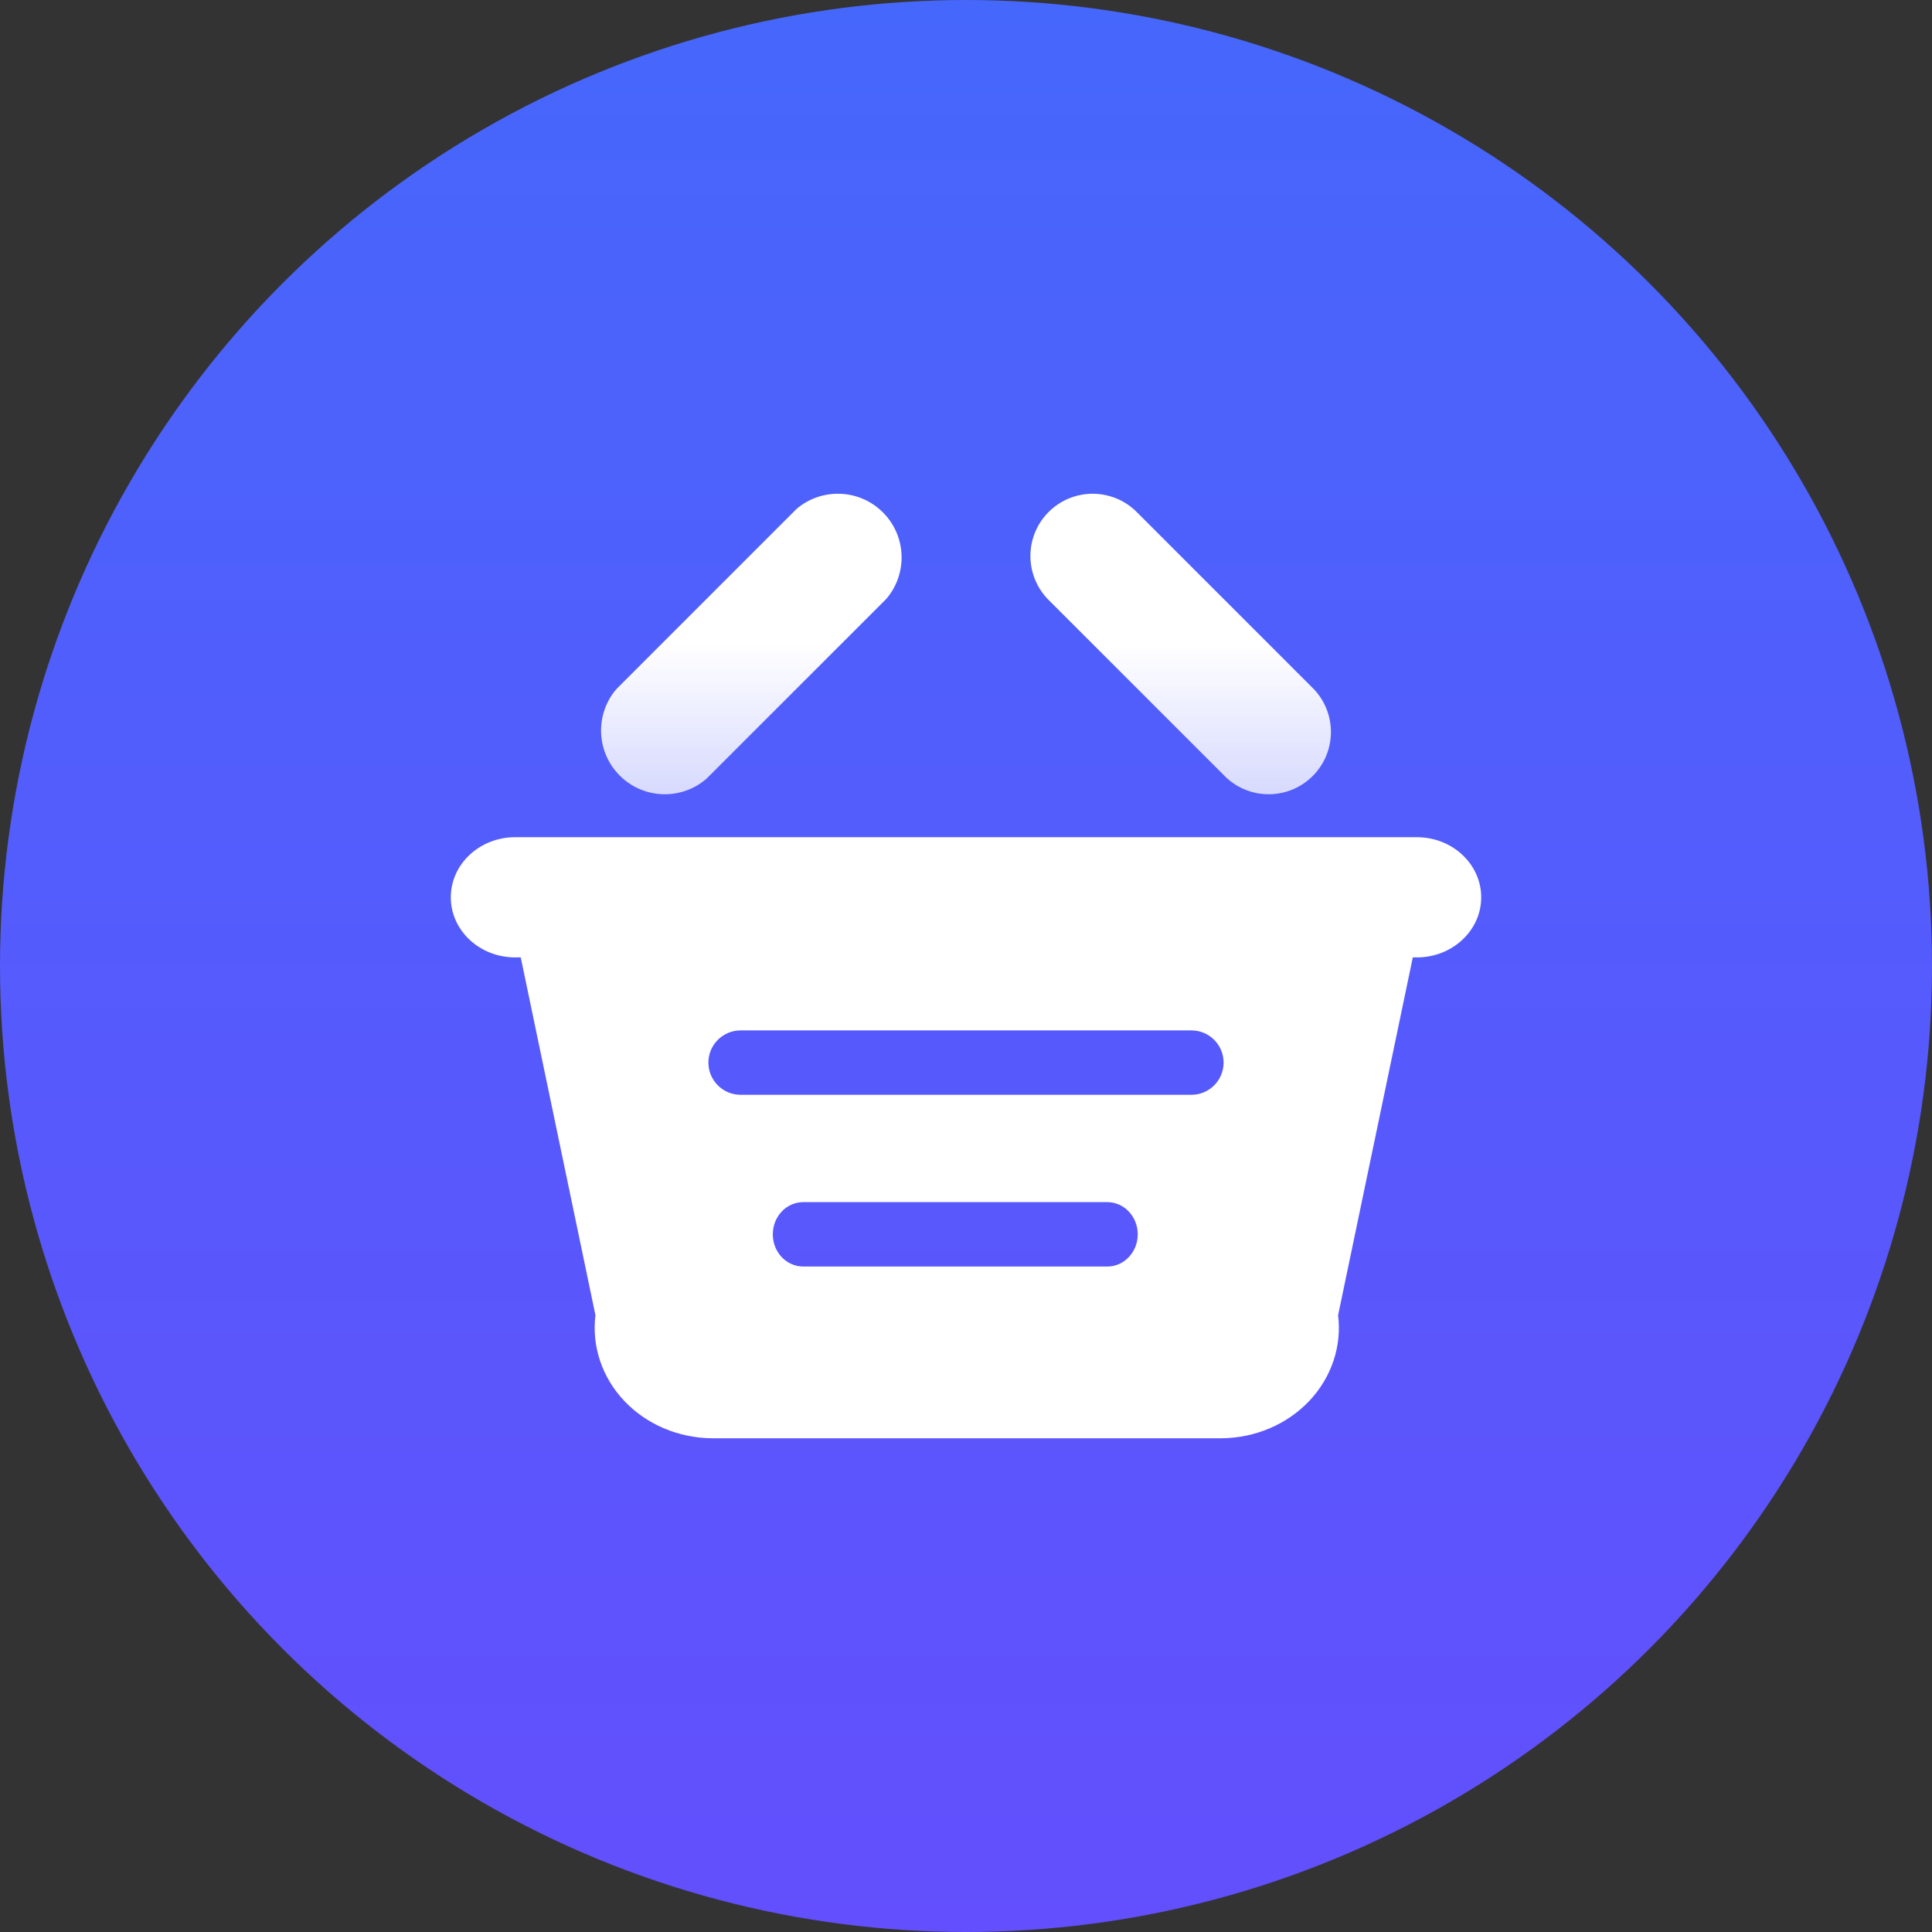 <?xml version="1.0" encoding="UTF-8"?>
<svg width="90px" height="90px" viewBox="0 0 90 90" version="1.1" xmlns="http://www.w3.org/2000/svg" xmlns:xlink="http://www.w3.org/1999/xlink">
    <rect x="0" y="0" width="90" height="90" fill="#333333" stroke="none"/>
    <!-- Generator: Sketch 50.2 (55047) - http://www.bohemiancoding.com/sketch -->
    <title>批发采购</title>
    <desc>Created with Sketch.</desc>
    <defs>
        <linearGradient x1="50%" y1="0%" x2="50%" y2="100%" id="linearGradient-1">
            <stop stop-color="#4667FB" offset="0%"></stop>
            <stop stop-color="#634FFD" offset="100%"></stop>
        </linearGradient>
        <linearGradient x1="-12.273%" y1="50%" x2="-12.273%" y2="139.307%" id="linearGradient-2">
            <stop stop-color="#FFFFFF" offset="0%"></stop>
            <stop stop-color="#FFFFFF" stop-opacity="0.573" offset="100%"></stop>
        </linearGradient>
    </defs>
    <g id="Page-1" stroke="none" stroke-width="1" fill="none" fill-rule="evenodd">
        <g id="发布-copy-4" transform="translate(-480, -508)">
            <g id="3" transform="translate(19, 508)">
                <g id="批发采购" transform="translate(461, 0)">
                    <g>
                        <circle id="Oval" fill="url(#linearGradient-1)" cx="45" cy="45" r="45"></circle>
                        <g id="采购申请单" transform="translate(21, 23)">
                            <path d="M45,21.6 L44.814,21.6 L41.334,38.268 C41.513,39.719 41.023,41.171 39.987,42.265 C38.95,43.358 37.465,43.989 35.901,44 L12.171,44 C10.607,43.989 9.122,43.358 8.085,42.265 C7.049,41.171 6.559,39.719 6.738,38.268 L3.258,21.6 L3,21.6 C1.343,21.6 3.74700272e-16,20.346 0,18.8 C-3.74700272e-16,17.254 1.343,16 3,16 L45,16 C46.657,16 48,17.254 48,18.8 C48,20.346 46.657,21.6 45,21.6 Z M16.417,36 L30.583,36 C31.366,36 32,35.328 32,34.5 C32,33.672 31.366,33 30.583,33 L16.417,33 C15.634,33 15,33.672 15,34.5 C15,35.328 15.634,36 16.417,36 Z M34.5,25 L13.5,25 C12.672,25 12,25.672 12,26.5 C12,27.328 12.672,28 13.5,28 L34.5,28 C35.328,28 36,27.328 36,26.5 C36,25.672 35.328,25 34.5,25 Z" id="Shape" fill="#FFFFFF" fill-rule="nonzero"></path>
                            <path d="M36.121,13.221 L27.922,5.022 C27.147,4.298 26.828,3.21 27.09,2.182 C27.353,1.155 28.155,0.353 29.182,0.09 C30.21,-0.172 31.298,0.147 32.022,0.922 L40.221,9.121 C41.286,10.264 41.255,12.045 40.15,13.15 C39.045,14.255 37.264,14.286 36.121,13.221 Z" id="Path" fill="url(#linearGradient-2)"></path>
                            <path d="M11.9,13.286 C10.722,14.295 8.966,14.227 7.87,13.13 C6.773,12.034 6.705,10.278 7.714,9.1 L16.1,0.714 C17.278,-0.295 19.034,-0.227 20.13,0.87 C21.227,1.966 21.295,3.722 20.286,4.9 L11.9,13.286 Z" id="Path" fill="url(#linearGradient-2)"></path>
                        </g>
                    </g>
                </g>
            </g>
        </g>
    </g>
</svg>